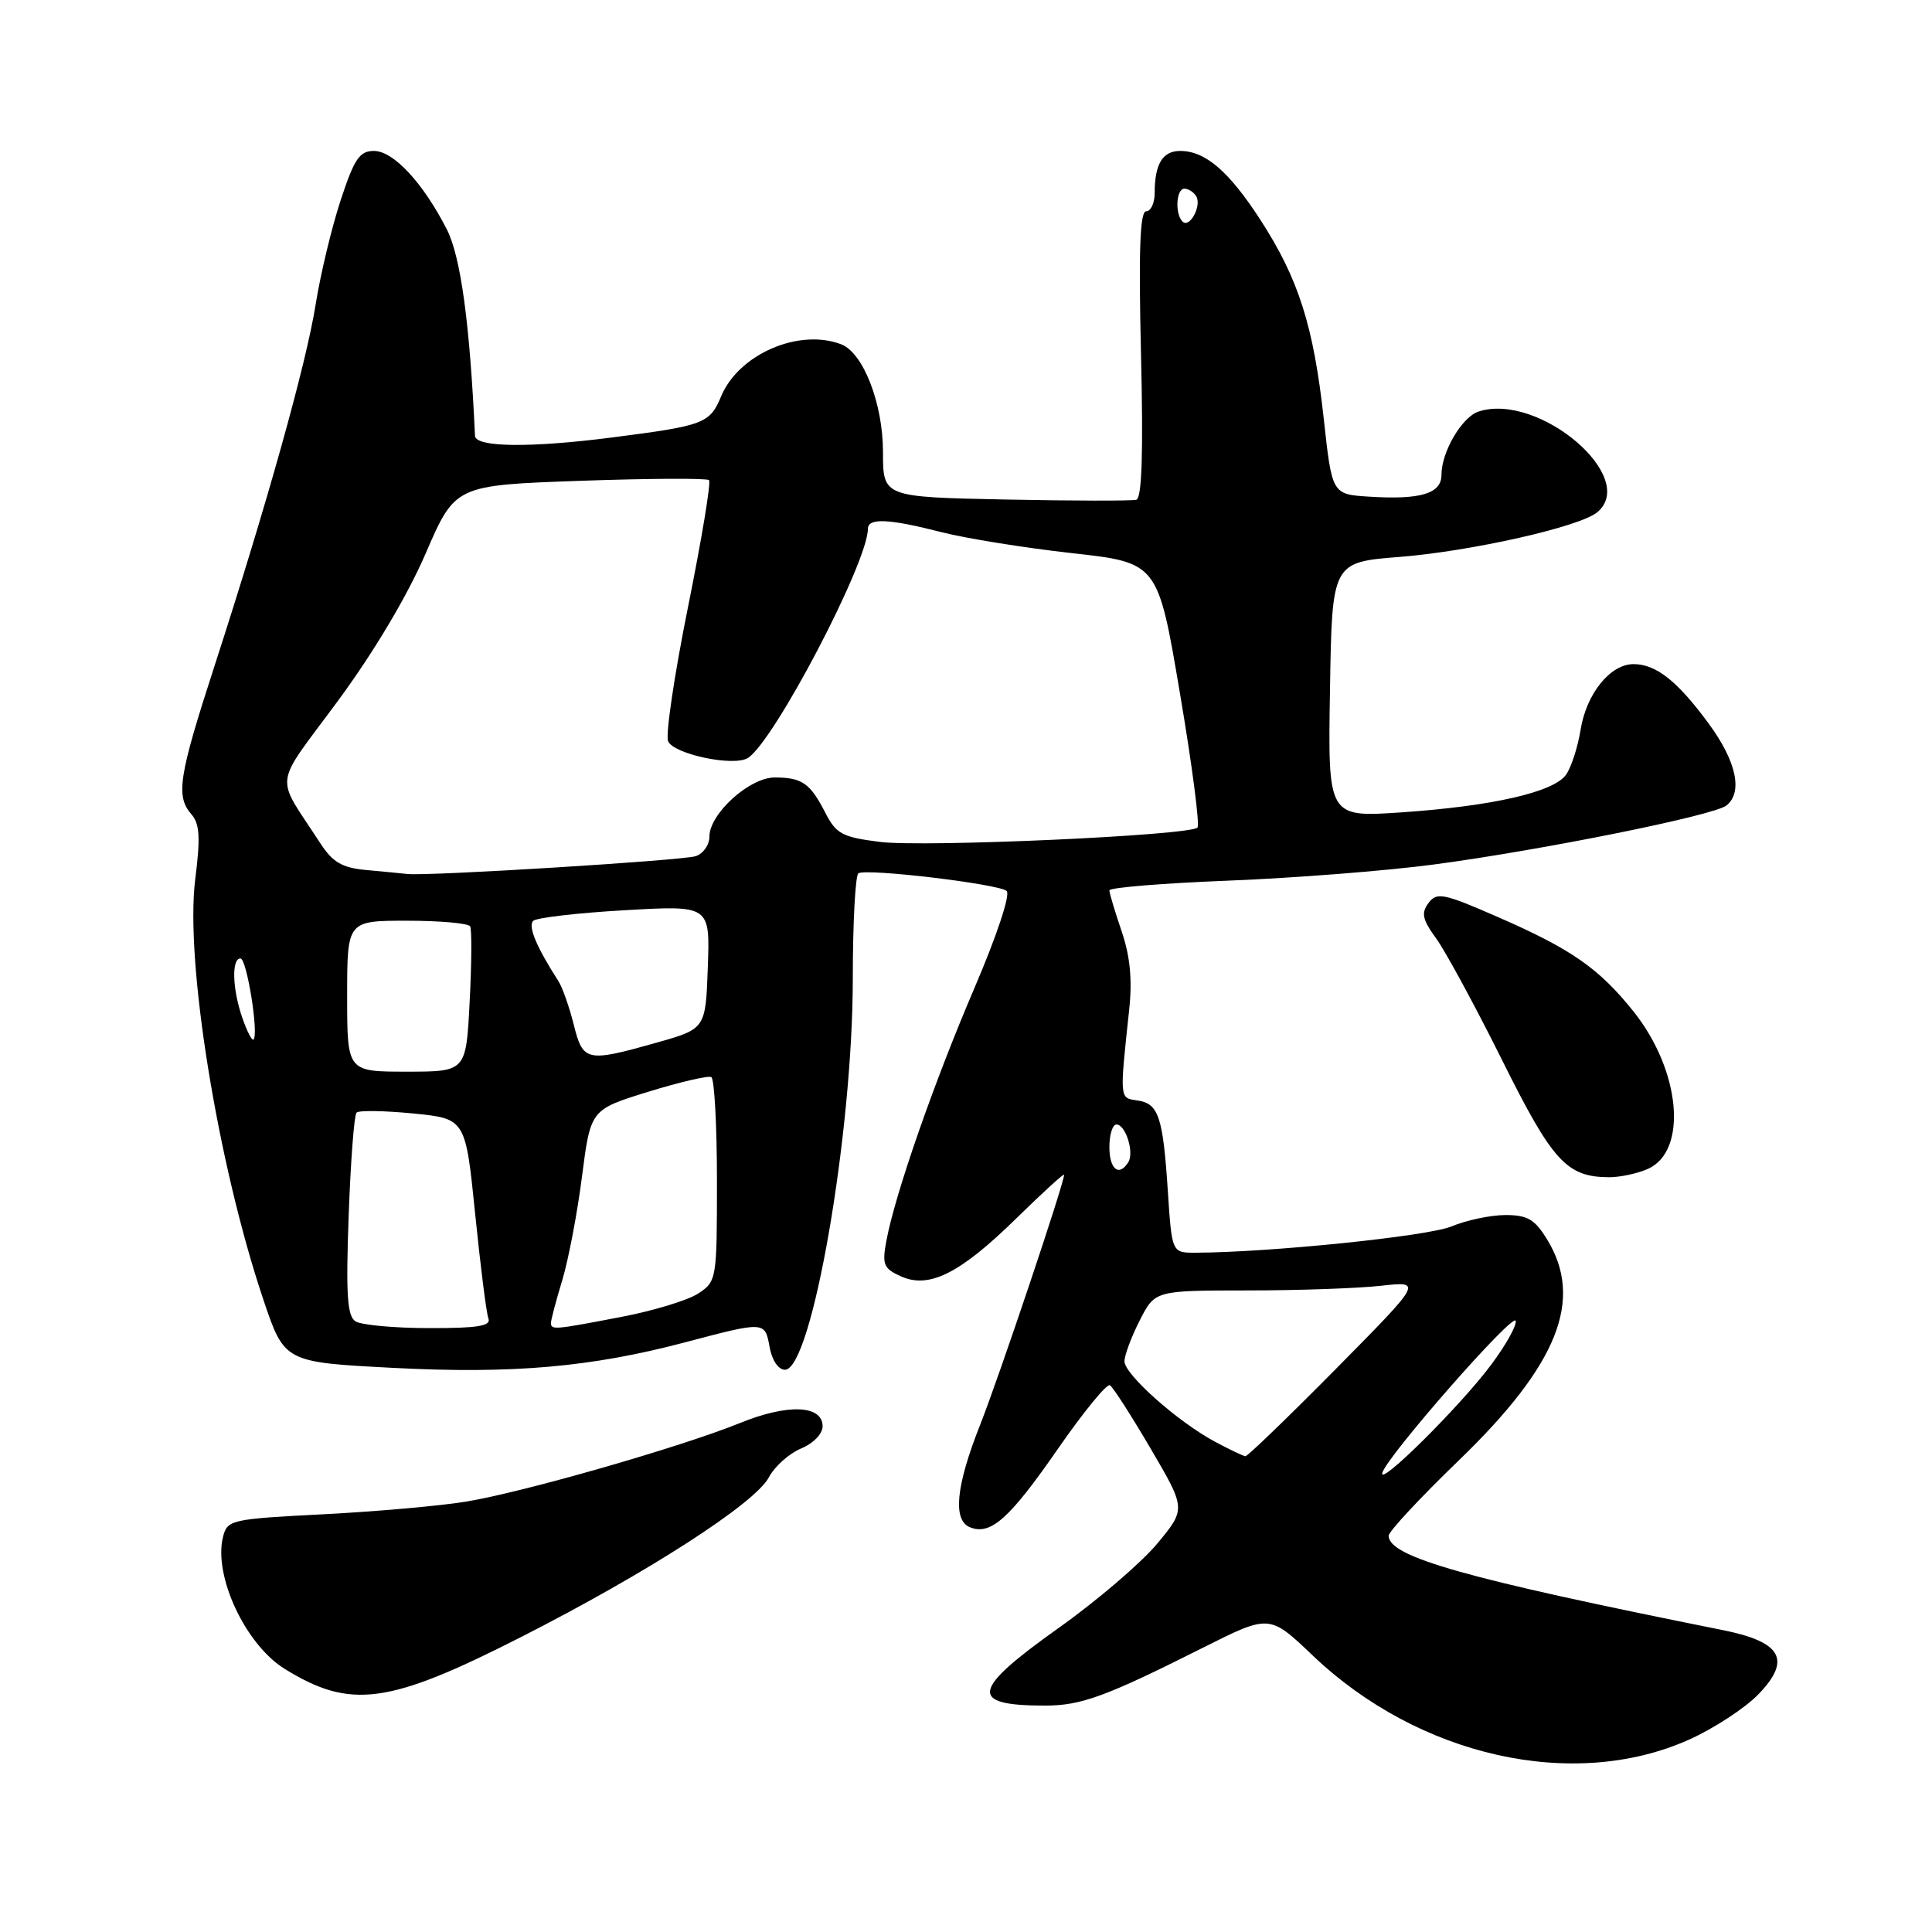 <?xml version="1.0" encoding="UTF-8" standalone="no"?>
<!DOCTYPE svg PUBLIC "-//W3C//DTD SVG 1.1//EN" "http://www.w3.org/Graphics/SVG/1.1/DTD/svg11.dtd" >
<svg xmlns="http://www.w3.org/2000/svg" xmlns:xlink="http://www.w3.org/1999/xlink" version="1.1" viewBox="0 0 256 256">
 <g >
 <path fill="currentColor"
d=" M 223.83 230.50 C 227.10 229.03 231.22 226.34 232.98 224.52 C 237.42 219.94 236.11 217.56 228.25 215.99 C 194.13 209.16 184.04 206.31 184.00 203.50 C 183.99 202.95 188.18 198.45 193.31 193.50 C 206.43 180.83 209.88 172.23 205.01 164.25 C 203.37 161.57 202.41 161.00 199.48 161.00 C 197.53 161.00 194.31 161.68 192.32 162.51 C 189.21 163.81 168.21 165.96 158.39 165.99 C 155.28 166.00 155.28 166.00 154.74 157.75 C 154.09 147.90 153.51 146.21 150.67 145.81 C 148.33 145.48 148.35 145.68 149.62 133.81 C 150.05 129.82 149.75 126.71 148.62 123.39 C 147.73 120.78 147.00 118.34 147.00 117.98 C 147.00 117.61 154.09 117.03 162.75 116.69 C 171.41 116.35 183.68 115.39 190.00 114.55 C 204.29 112.65 227.08 108.06 228.75 106.74 C 230.97 104.99 230.09 100.88 226.41 95.88 C 222.28 90.25 219.44 88.00 216.45 88.00 C 213.36 88.00 210.19 91.93 209.43 96.74 C 209.05 99.06 208.18 101.73 207.49 102.68 C 205.81 104.98 197.70 106.82 185.73 107.64 C 175.95 108.31 175.95 108.31 176.23 91.40 C 176.50 74.50 176.50 74.50 185.50 73.79 C 194.96 73.04 209.34 69.80 211.64 67.88 C 217.19 63.28 203.93 51.98 195.95 54.52 C 193.73 55.22 191.00 59.86 191.00 62.93 C 191.00 65.41 188.23 66.24 181.43 65.81 C 176.50 65.50 176.50 65.50 175.40 55.45 C 174.05 43.20 172.07 36.96 167.05 29.19 C 162.85 22.70 159.72 20.00 156.38 20.00 C 154.05 20.00 153.00 21.73 153.00 25.58 C 153.00 26.91 152.49 28.00 151.87 28.00 C 151.05 28.00 150.86 33.25 151.19 46.96 C 151.50 59.97 151.31 66.01 150.57 66.22 C 149.98 66.38 142.19 66.37 133.25 66.19 C 117.00 65.86 117.00 65.86 117.00 59.89 C 117.00 53.48 114.39 46.75 111.46 45.62 C 105.86 43.48 97.90 46.92 95.56 52.50 C 94.05 56.13 93.32 56.40 81.00 57.98 C 70.21 59.36 63.01 59.27 62.94 57.75 C 62.25 42.80 61.05 34.01 59.20 30.38 C 56.05 24.21 52.13 20.00 49.55 20.00 C 47.64 20.00 46.94 21.04 45.13 26.56 C 43.94 30.17 42.46 36.36 41.83 40.31 C 40.59 48.17 35.36 66.84 28.44 88.19 C 23.65 102.95 23.26 105.49 25.38 107.92 C 26.46 109.16 26.57 111.00 25.87 116.50 C 24.50 127.34 28.84 154.17 34.87 172.13 C 37.68 180.50 37.68 180.50 52.09 181.25 C 67.90 182.07 78.29 181.16 90.72 177.88 C 101.39 175.06 101.35 175.06 101.98 178.50 C 102.29 180.25 103.14 181.50 104.01 181.50 C 107.57 181.50 113.00 150.18 113.00 129.68 C 113.00 122.22 113.34 115.93 113.75 115.71 C 114.94 115.05 132.40 117.14 133.39 118.06 C 133.90 118.53 132.07 124.03 129.13 130.89 C 123.79 143.34 118.63 158.13 117.46 164.36 C 116.86 167.55 117.07 168.08 119.35 169.11 C 123.10 170.82 127.20 168.76 134.70 161.41 C 138.16 158.02 141.00 155.43 141.00 155.66 C 141.00 156.80 132.40 182.39 129.88 188.78 C 126.64 196.95 126.21 201.48 128.57 202.39 C 131.30 203.44 133.78 201.21 140.15 192.02 C 143.55 187.11 146.67 183.30 147.07 183.55 C 147.48 183.80 149.91 187.59 152.48 191.97 C 157.15 199.94 157.15 199.94 153.33 204.55 C 151.22 207.08 145.34 212.12 140.25 215.73 C 128.66 223.97 128.31 226.00 138.46 226.00 C 143.26 226.00 146.51 224.81 159.36 218.35 C 168.21 213.90 168.21 213.90 173.92 219.34 C 188.01 232.78 208.52 237.37 223.83 230.50 Z  M 69.00 216.94 C 85.77 208.41 100.06 199.21 101.88 195.75 C 102.64 194.31 104.56 192.60 106.13 191.94 C 107.76 191.27 109.00 189.99 109.00 189.00 C 109.00 186.17 104.40 185.98 98.07 188.55 C 90.25 191.73 69.26 197.75 61.71 198.98 C 58.30 199.54 49.79 200.29 42.82 200.65 C 30.59 201.28 30.12 201.38 29.55 203.65 C 28.26 208.80 32.52 217.92 37.73 221.14 C 46.45 226.53 51.46 225.86 69.00 216.94 Z  M 218.39 154.87 C 223.67 152.46 222.69 141.85 216.46 134.04 C 211.87 128.30 208.22 125.76 198.45 121.50 C 191.24 118.35 190.39 118.18 189.28 119.66 C 188.29 120.99 188.48 121.85 190.28 124.32 C 191.50 125.99 195.43 133.23 199.00 140.40 C 205.73 153.93 207.58 155.95 213.20 155.99 C 214.69 155.99 217.02 155.49 218.39 154.87 Z  M 183.17 195.14 C 183.84 192.89 200.47 173.93 200.83 175.01 C 201.02 175.55 199.59 178.14 197.65 180.75 C 193.64 186.18 182.55 197.19 183.17 195.14 Z  M 161.00 191.04 C 156.08 188.41 149.00 182.12 149.00 180.38 C 149.00 179.58 149.91 177.14 151.02 174.96 C 153.04 171.00 153.04 171.00 165.27 170.99 C 172.00 170.99 179.97 170.71 183.00 170.37 C 188.50 169.76 188.50 169.76 177.02 181.38 C 170.70 187.77 165.30 192.98 165.02 192.96 C 164.73 192.93 162.93 192.07 161.00 191.04 Z  M 47.11 175.09 C 46.01 174.39 45.82 171.58 46.20 161.10 C 46.46 153.89 46.93 147.74 47.24 147.43 C 47.55 147.11 50.93 147.17 54.74 147.54 C 61.68 148.23 61.68 148.23 62.96 160.83 C 63.66 167.77 64.45 174.02 64.72 174.72 C 65.10 175.70 63.24 176.00 56.86 175.98 C 52.26 175.98 47.88 175.57 47.11 175.09 Z  M 73.01 175.25 C 73.02 174.84 73.69 172.30 74.51 169.61 C 75.32 166.92 76.50 160.74 77.12 155.87 C 78.26 147.03 78.26 147.03 85.88 144.67 C 90.07 143.38 93.84 142.50 94.25 142.72 C 94.66 142.94 95.00 149.11 95.00 156.44 C 95.00 169.54 94.96 169.80 92.51 171.40 C 91.15 172.30 86.53 173.70 82.26 174.51 C 73.30 176.23 73.00 176.25 73.01 175.25 Z  M 147.00 152.00 C 147.00 150.35 147.42 149.00 147.93 149.00 C 149.15 149.00 150.31 152.69 149.51 153.99 C 148.28 155.97 147.00 154.95 147.00 152.00 Z  M 46.00 132.00 C 46.00 122.00 46.00 122.00 53.94 122.00 C 58.31 122.00 62.07 122.34 62.30 122.75 C 62.52 123.16 62.50 127.66 62.23 132.75 C 61.76 142.00 61.76 142.00 53.88 142.00 C 46.00 142.00 46.00 142.00 46.00 132.00 Z  M 76.02 135.75 C 75.43 133.41 74.52 130.82 73.99 130.00 C 71.09 125.50 69.92 122.69 70.66 122.01 C 71.12 121.60 76.58 120.96 82.79 120.61 C 94.08 119.96 94.08 119.96 93.79 128.14 C 93.50 136.32 93.50 136.32 87.00 138.16 C 77.70 140.78 77.25 140.68 76.02 135.75 Z  M 32.12 134.90 C 30.79 131.09 30.66 127.00 31.86 127.00 C 32.70 127.00 34.31 137.02 33.59 137.74 C 33.39 137.94 32.73 136.66 32.12 134.90 Z  M 48.50 115.28 C 45.31 114.98 44.08 114.26 42.42 111.70 C 36.38 102.39 36.10 104.64 44.76 92.89 C 49.54 86.41 53.99 78.93 56.40 73.34 C 60.31 64.30 60.31 64.30 76.88 63.71 C 86.00 63.39 93.68 63.35 93.95 63.62 C 94.23 63.90 92.98 71.43 91.18 80.36 C 89.38 89.28 88.18 97.31 88.52 98.19 C 89.18 99.91 97.19 101.62 99.09 100.44 C 102.53 98.32 115.00 74.52 115.00 70.08 C 115.00 68.60 117.76 68.72 124.73 70.51 C 127.97 71.34 135.74 72.59 142.01 73.29 C 153.42 74.56 153.42 74.56 156.34 91.81 C 157.95 101.30 159.00 109.34 158.67 109.66 C 157.62 110.71 122.48 112.29 116.62 111.56 C 111.59 110.93 110.80 110.50 109.35 107.68 C 107.35 103.78 106.29 103.03 102.67 103.02 C 99.33 103.00 94.00 107.82 94.00 110.86 C 94.00 111.96 93.18 113.13 92.17 113.45 C 90.33 114.03 56.83 116.10 54.00 115.81 C 53.17 115.72 50.70 115.48 48.50 115.28 Z  M 156.69 29.36 C 155.66 28.33 155.85 25.00 156.94 25.00 C 157.46 25.00 158.16 25.45 158.50 25.99 C 159.27 27.24 157.63 30.30 156.69 29.36 Z "/>
</g>
</svg>